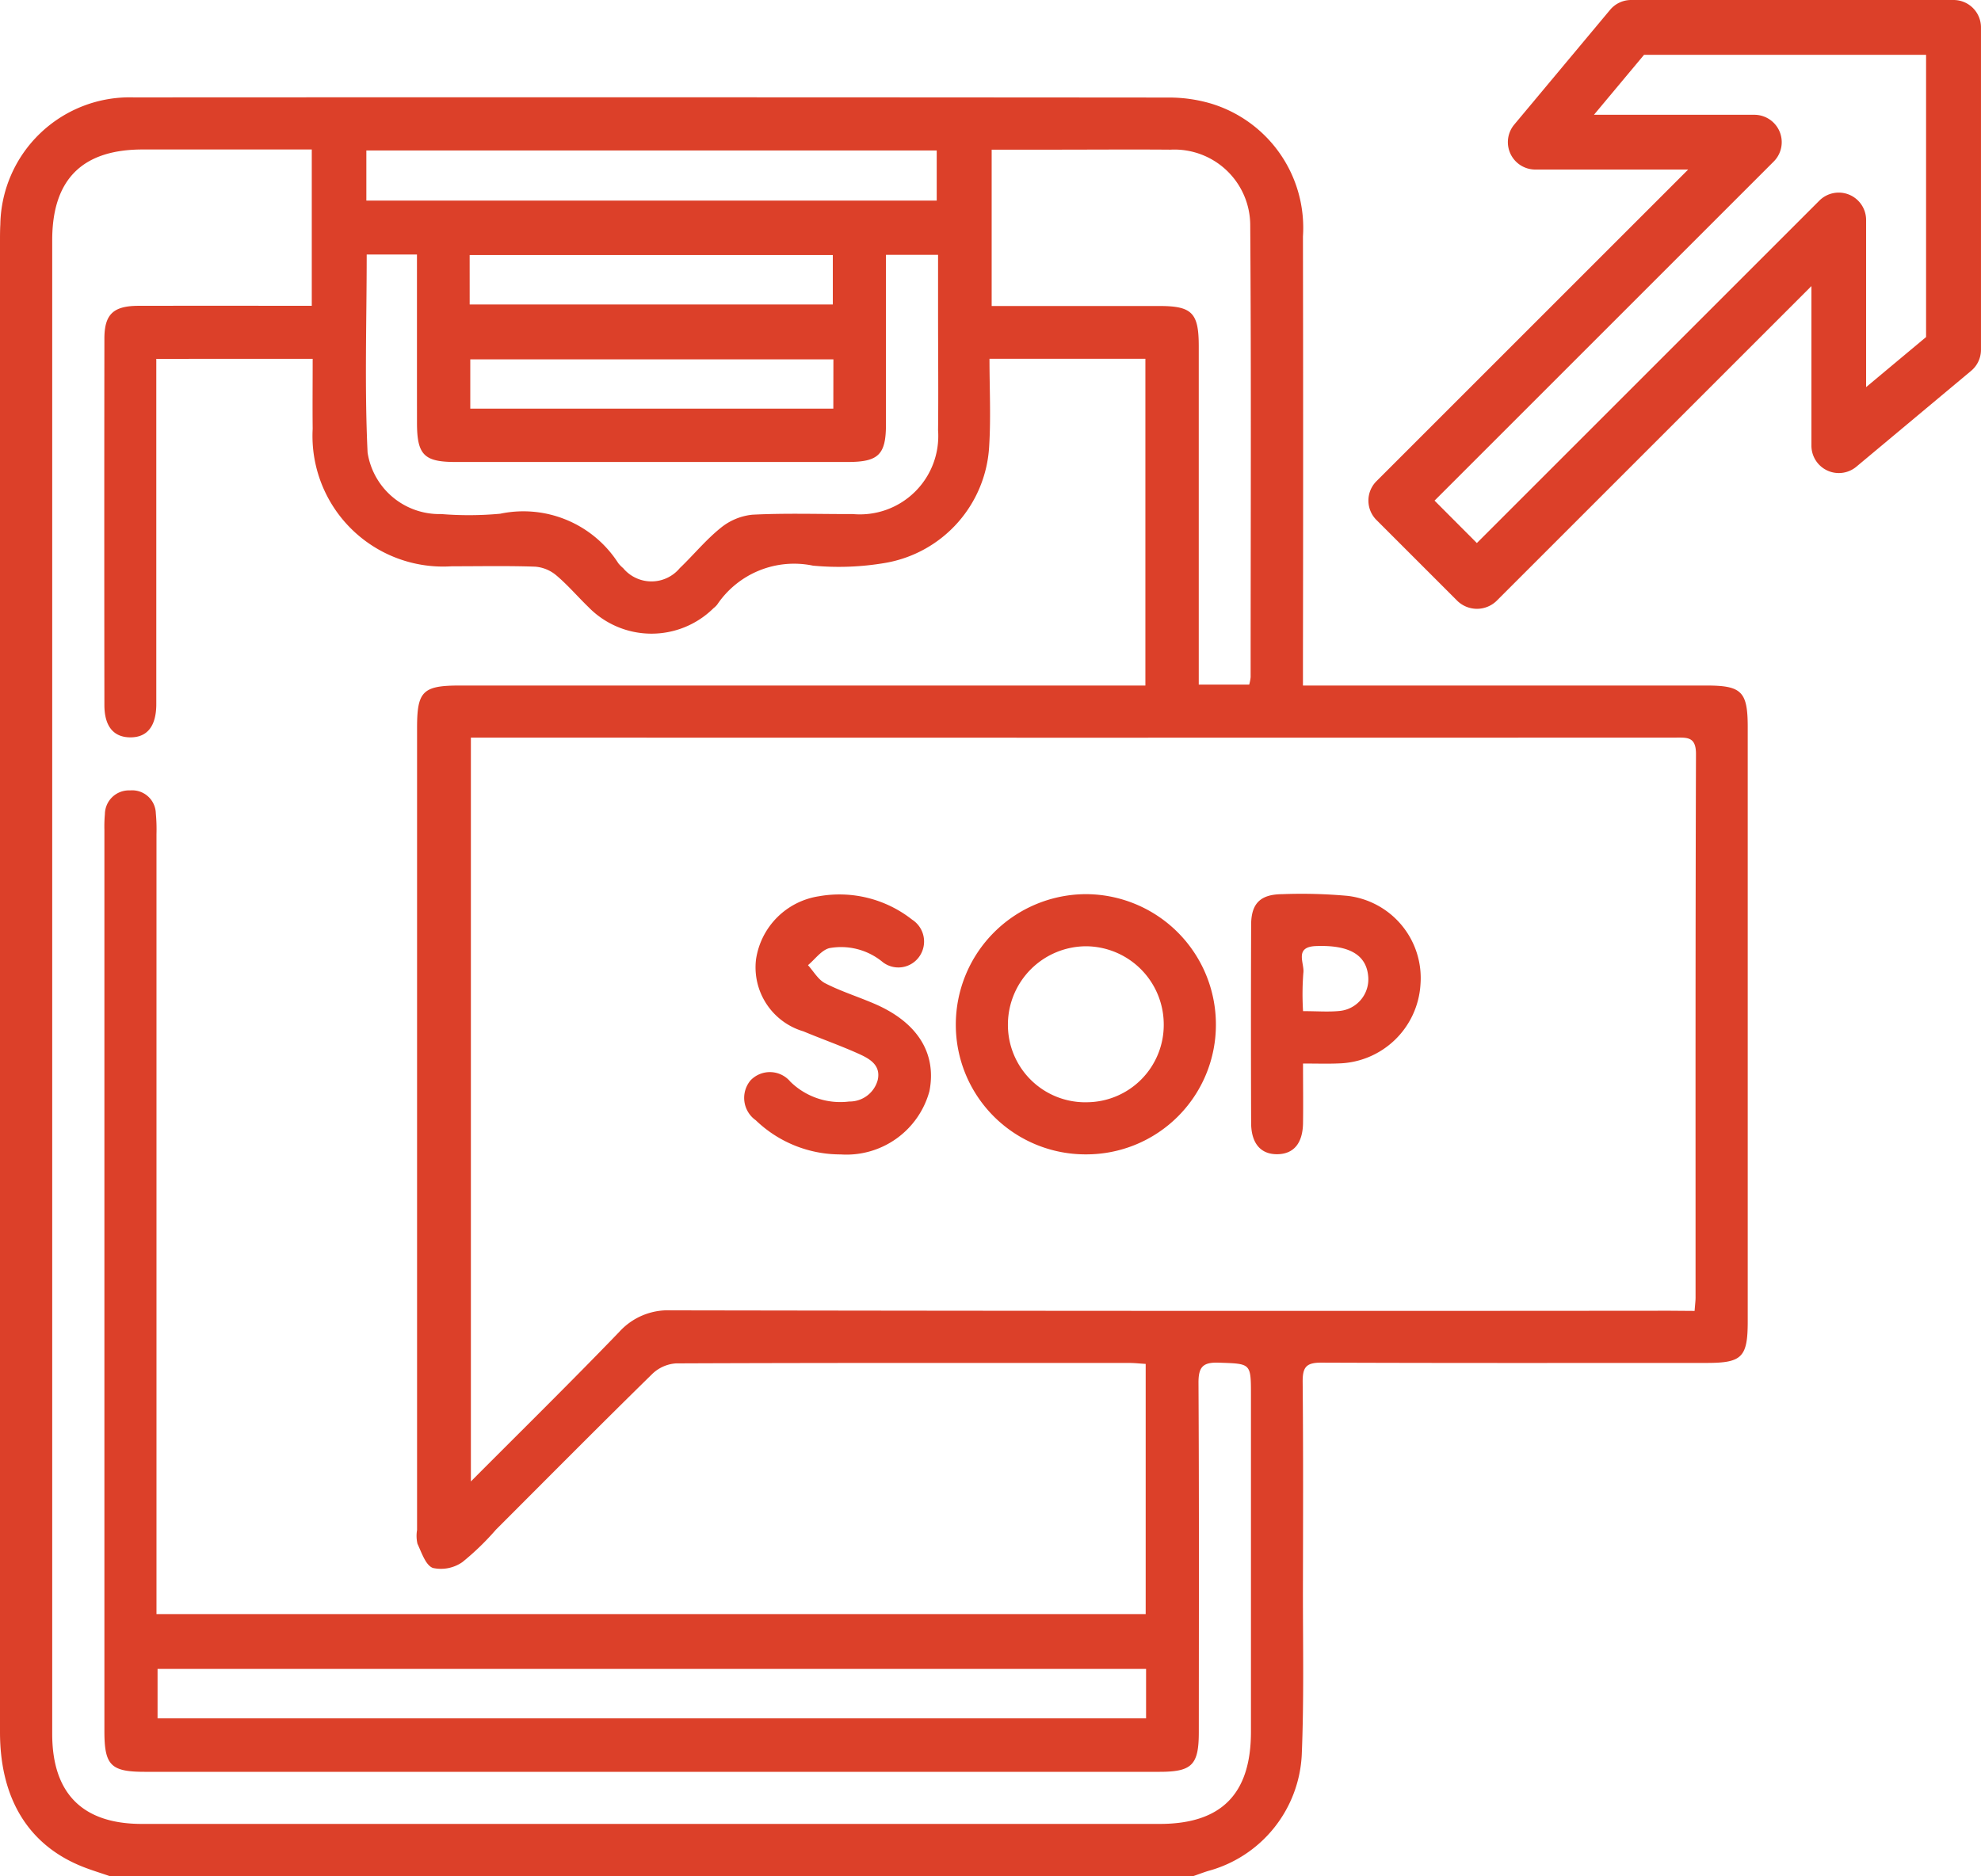<svg xmlns="http://www.w3.org/2000/svg" width="75.351" height="71.372" viewBox="0 0 75.351 71.372">
  <g id="Group_273" data-name="Group 273" transform="translate(0 0)">
    <g id="Group_238" data-name="Group 238" transform="translate(0 3.702)">
      <path id="Path_205" data-name="Path 205" d="M673.6-466.358H632.367c-.329-.113-.661-.214-.985-.34-2.079-.811-3.178-2.582-3.179-5.13q0-28.349,0-56.7c0-.22,0-.441.012-.661a4.924,4.924,0,0,1,5.073-4.837q19.692-.01,39.385.006a5.656,5.656,0,0,1,1.559.219,4.937,4.937,0,0,1,3.531,5.066q.014,8.1,0,16.19v.895h15.348c1.342,0,1.57.23,1.57,1.587q0,11.3,0,22.6c0,1.367-.214,1.584-1.559,1.585-4.89,0-9.78.009-14.67-.011-.556,0-.7.166-.7.708.025,2.687.015,5.375.01,8.062,0,2.048.041,4.1-.044,6.144a4.821,4.821,0,0,1-3.569,4.427C673.967-466.491,673.787-466.421,673.6-466.358Zm-39.452-57.72v.908q0,6.113,0,12.225c0,.85-.352,1.275-1,1.267-.627-.008-.973-.421-.974-1.228q-.009-6.971,0-13.943c0-.93.345-1.246,1.3-1.247q2.941-.005,5.881,0h.707v-5.948h-6.432c-2.3,0-3.441,1.141-3.441,3.453q0,28.414,0,56.828c0,2.266,1.155,3.423,3.406,3.423h38.722c2.339,0,3.466-1.135,3.468-3.495q0-6.41,0-12.819c0-1.225,0-1.191-1.221-1.234-.611-.022-.777.164-.774.771.025,4.427.014,8.855.012,13.282,0,1.255-.259,1.513-1.5,1.513h-38.59c-1.292,0-1.538-.245-1.538-1.544q0-17.148,0-34.3a5.291,5.291,0,0,1,.019-.594.914.914,0,0,1,.957-.9.9.9,0,0,1,.98.872,6.5,6.5,0,0,1,.025.791q0,14.405,0,28.811v.864h37.626v-9.519c-.232-.014-.425-.036-.619-.036-5.749,0-11.5-.008-17.247.016a1.439,1.439,0,0,0-.9.4c-2,1.959-3.967,3.945-5.945,5.923a10.1,10.1,0,0,1-1.279,1.237,1.426,1.426,0,0,1-1.122.223c-.275-.1-.428-.583-.587-.92a1.335,1.335,0,0,1-.015-.523q0-15.264,0-30.529c0-1.384.219-1.6,1.625-1.6H671.77v-12.431h-5.93c0,1.133.056,2.232-.012,3.325a4.768,4.768,0,0,1-3.941,4.439,10.478,10.478,0,0,1-2.761.106,3.527,3.527,0,0,0-3.643,1.482.853.853,0,0,1-.142.138,3.352,3.352,0,0,1-4.759-.047c-.413-.4-.786-.839-1.222-1.206a1.415,1.415,0,0,0-.8-.328c-1.056-.037-2.114-.014-3.171-.015a4.969,4.969,0,0,1-5.293-5.227c-.009-.877,0-1.753,0-2.666Zm58.512,36.221c.019-.25.037-.381.037-.513,0-6.892-.007-13.785.016-20.677,0-.658-.332-.623-.78-.622q-22.56.008-45.119,0h-.7v28.3c1.956-1.964,3.822-3.8,5.638-5.684a2.5,2.5,0,0,1,1.967-.826q18.992.033,37.985.015ZM673.8-511.686h1.919a1.626,1.626,0,0,0,.054-.28c0-5.724.025-11.448-.015-17.171a2.885,2.885,0,0,0-3.037-2.9c-1.519-.012-3.038,0-4.557,0h-2.241v5.948h6.383c1.235,0,1.493.261,1.494,1.52q0,4.326,0,8.652Zm-29.738-16.361h-1.911c0,2.534-.085,5.04.034,7.535a2.761,2.761,0,0,0,2.8,2.338,13.008,13.008,0,0,0,2.243-.012,4.286,4.286,0,0,1,4.493,1.882,1.306,1.306,0,0,0,.185.188,1.4,1.4,0,0,0,2.153,0c.523-.5.989-1.074,1.552-1.527a2.261,2.261,0,0,1,1.208-.506c1.274-.065,2.553-.021,3.829-.024a2.982,2.982,0,0,0,3.236-3.191c.016-1.453,0-2.906,0-4.359v-2.312h-1.982c0,2.184,0,4.318,0,6.452,0,1.151-.287,1.428-1.455,1.428H645.524c-1.191,0-1.459-.272-1.46-1.488C644.062-523.751,644.063-525.863,644.063-528.047Zm27.734,53.81h-37.6v1.881h37.6ZM663.833-530.1v-1.906H642.138v1.906Zm-17.765,3.952h13.813v-1.879H646.067Zm13.835,2.088H646.091v1.876H659.9Z" transform="translate(-628.203 534.029)" fill="#dc4029"/>
      <path id="Path_206" data-name="Path 206" d="M839.052-352.427a4.932,4.932,0,0,1-4.945-4.944,4.964,4.964,0,0,1,4.948-4.956A4.958,4.958,0,0,1,844-357.367,4.929,4.929,0,0,1,839.052-352.427Zm.01-1.983a2.941,2.941,0,0,0,2.954-2.985,2.974,2.974,0,0,0-2.939-2.949,2.982,2.982,0,0,0-2.988,2.968A2.943,2.943,0,0,0,839.062-354.409Z" transform="translate(-797.751 392.643)" fill="#dc4029"/>
      <path id="Path_207" data-name="Path 207" d="M792.165-352.385a4.641,4.641,0,0,1-3.226-1.3,1.04,1.04,0,0,1-.2-1.516,1.016,1.016,0,0,1,1.517.05,2.713,2.713,0,0,0,2.237.753,1.106,1.106,0,0,0,1.084-.815c.133-.584-.329-.824-.751-1.013-.681-.305-1.388-.554-2.077-.842a2.538,2.538,0,0,1-1.8-2.739,2.853,2.853,0,0,1,2.393-2.4,4.464,4.464,0,0,1,3.542.888.991.991,0,0,1,.286,1.391.972.972,0,0,1-1.4.228,2.481,2.481,0,0,0-2.038-.532c-.305.085-.54.424-.807.647.214.235.386.551.651.687.584.3,1.216.5,1.825.759,1.672.7,2.431,1.89,2.143,3.35A3.271,3.271,0,0,1,792.165-352.385Z" transform="translate(-760.192 392.603)" fill="#dc4029"/>
      <path id="Path_208" data-name="Path 208" d="M899.644-355.923c0,.832.011,1.556,0,2.278-.015.759-.356,1.159-.963,1.172-.634.014-1.008-.4-1.011-1.189q-.014-3.764,0-7.528c0-.825.351-1.168,1.175-1.176a19.307,19.307,0,0,1,2.5.065,3.148,3.148,0,0,1,2.766,3.374,3.2,3.2,0,0,1-3.114,3C900.586-355.909,900.171-355.923,899.644-355.923Zm0-1.993c.535,0,.973.036,1.4-.008a1.21,1.21,0,0,0,1.077-1.337c-.08-.814-.744-1.178-1.986-1.131-.844.032-.425.656-.479,1.023A10.58,10.58,0,0,0,899.645-357.916Z" transform="translate(-850.081 392.683)" fill="#dc4029"/>
    </g>
    <path id="Path_209" data-name="Path 209" d="M923.293-536.686a1.043,1.043,0,0,0,0,1.474l3.087,3.087a1.073,1.073,0,0,0,1.474,0l11.985-11.985v6.071a1.042,1.042,0,0,0,.6.944,1.042,1.042,0,0,0,1.11-.144l4.365-3.647a1.042,1.042,0,0,0,.374-.8v-12.266a1.042,1.042,0,0,0-1.042-1.042H932.981a1.042,1.042,0,0,0-.8.374l-3.646,4.366a1.043,1.043,0,0,0-.144,1.11,1.042,1.042,0,0,0,.944.6h5.816Zm2.211.738,12.9-12.9a1.042,1.042,0,0,0,.226-1.136,1.043,1.043,0,0,0-.963-.643h-6.1l1.905-2.281H944.2v10.737l-2.281,1.905v-6.358a1.042,1.042,0,0,0-.643-.963,1.042,1.042,0,0,0-1.136.226l-13.027,13.027Z" transform="translate(-870.938 554.994)" fill="#dc4029"/>
  </g>
</svg>
